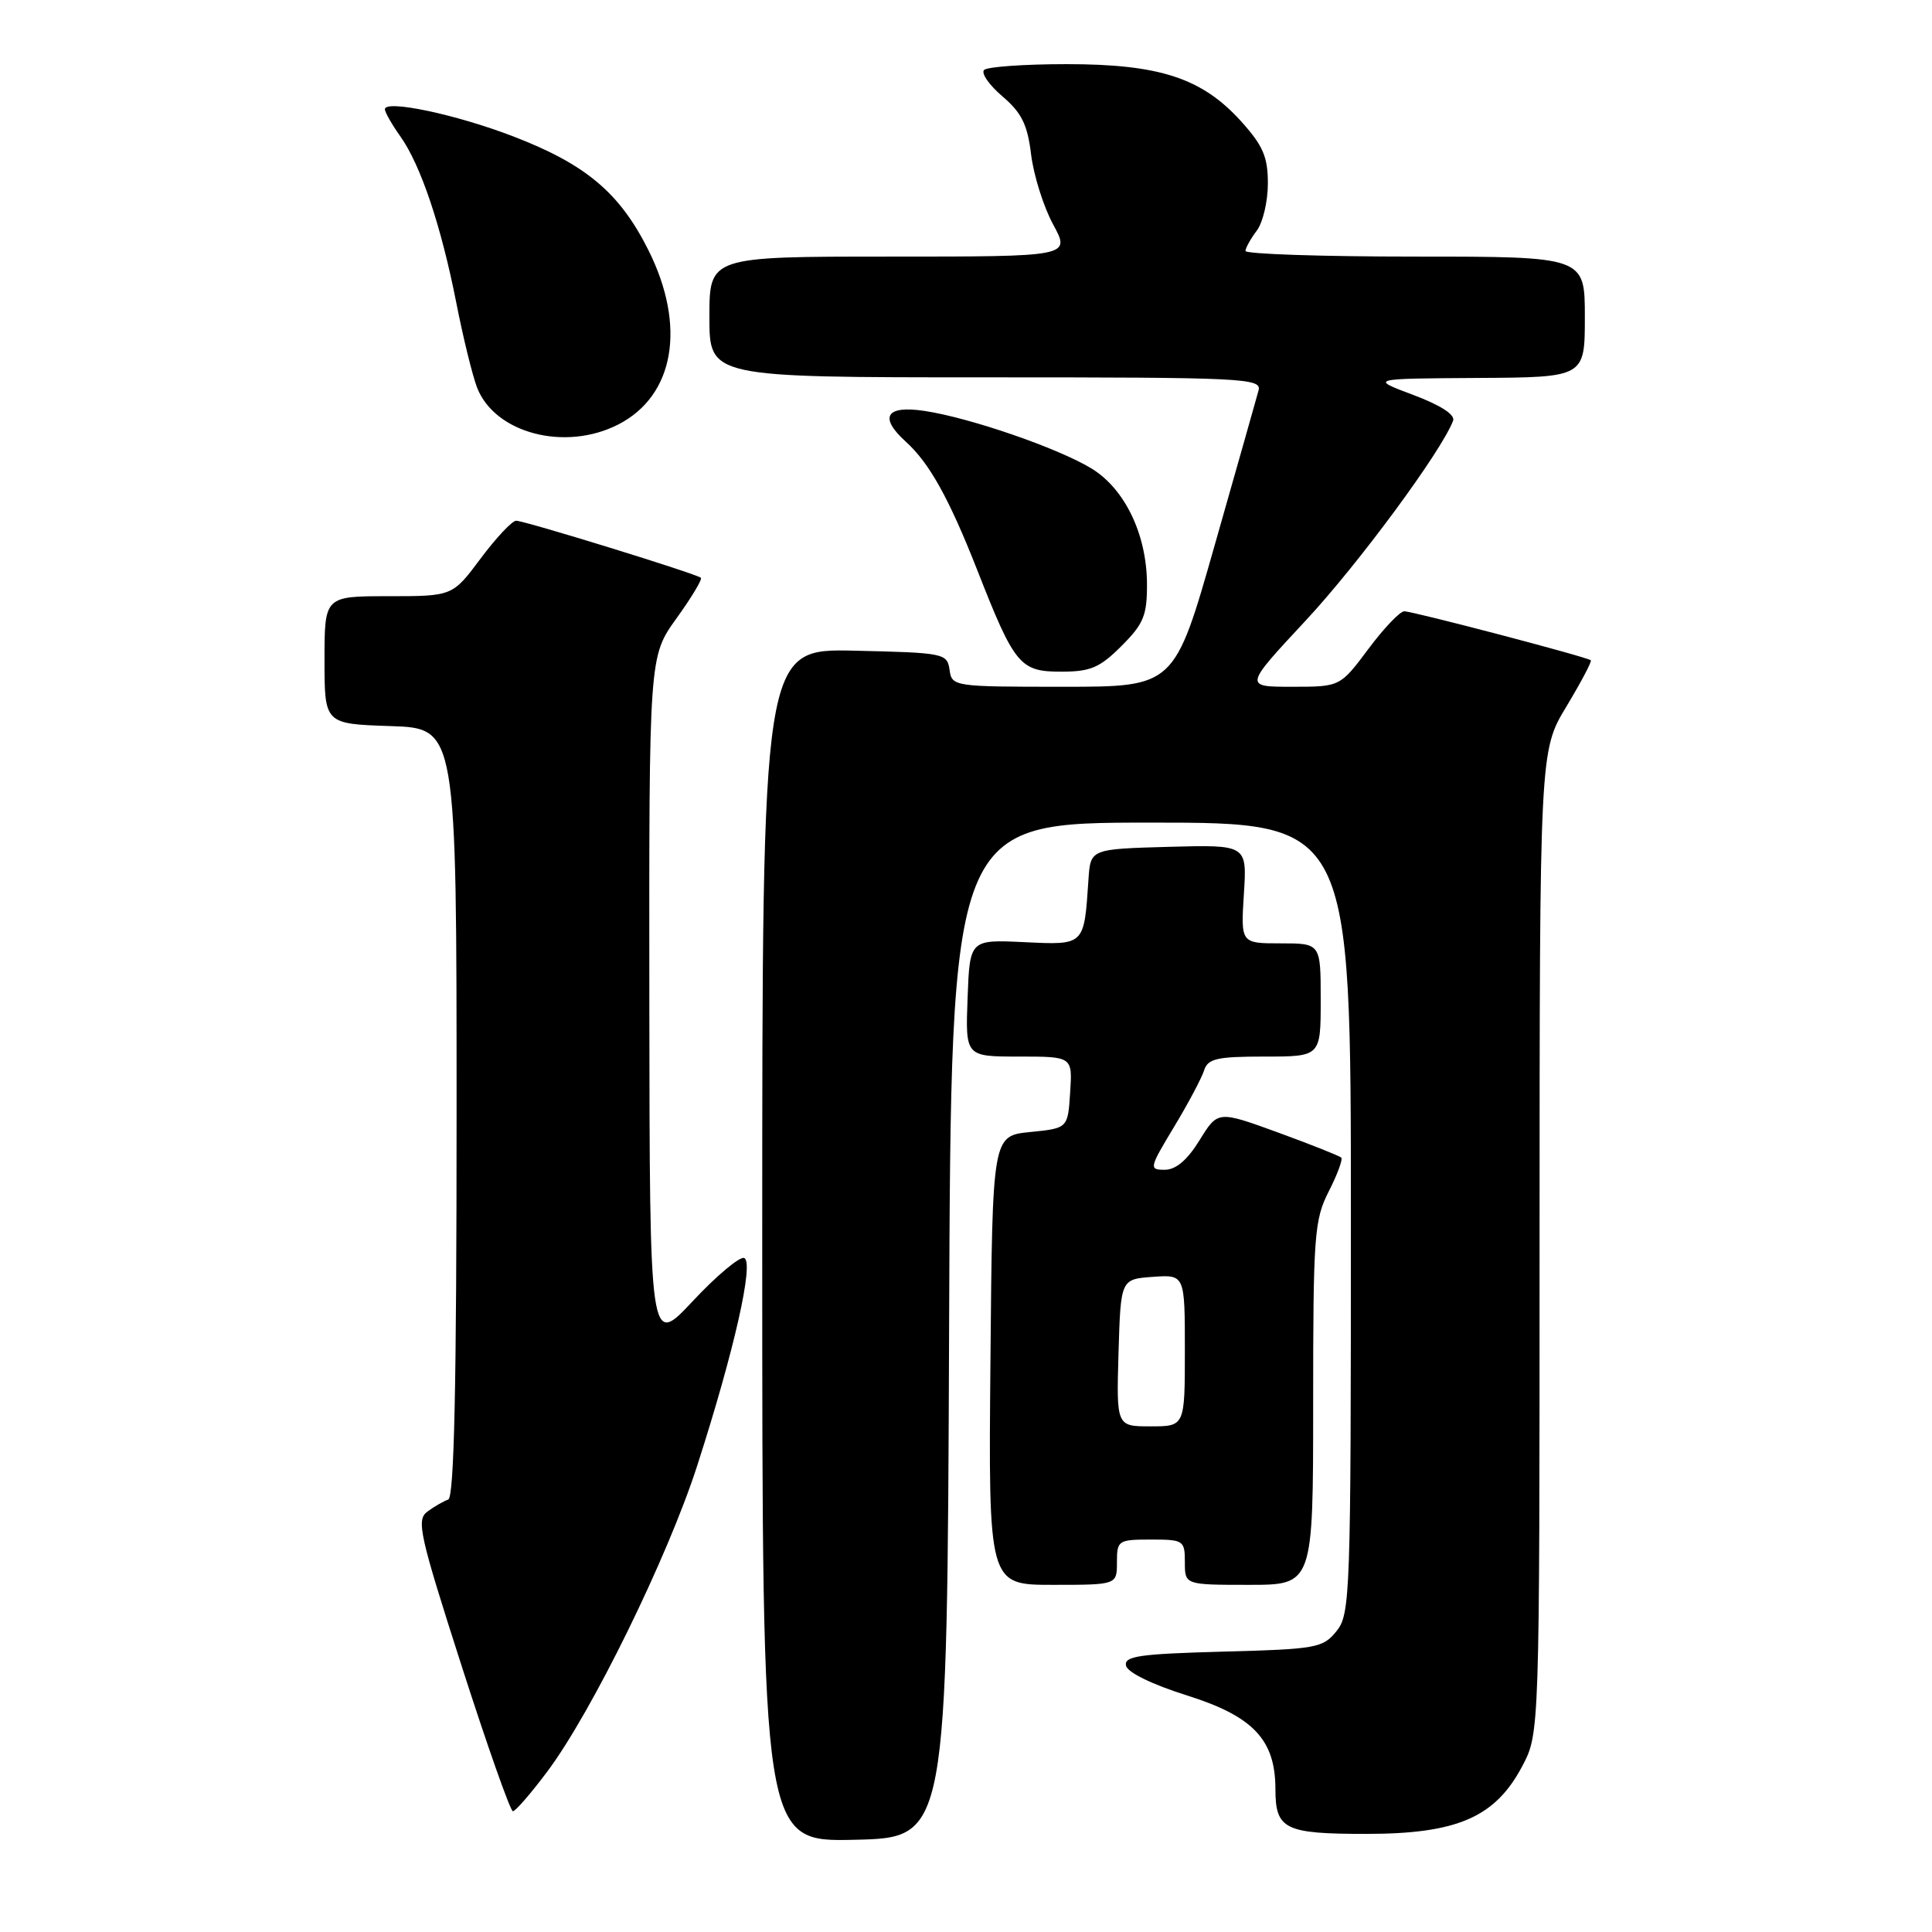 <?xml version="1.0" encoding="UTF-8" standalone="no"?>
<!DOCTYPE svg PUBLIC "-//W3C//DTD SVG 1.1//EN" "http://www.w3.org/Graphics/SVG/1.1/DTD/svg11.dtd" >
<svg xmlns="http://www.w3.org/2000/svg" xmlns:xlink="http://www.w3.org/1999/xlink" version="1.1" viewBox="0 0 256 256">
 <g >
 <path fill="currentColor"
d=" M 125.76 176.25 C 126.01 109.00 126.01 109.00 152.51 109.00 C 179.00 109.00 179.00 109.00 179.00 161.39 C 179.00 211.48 178.92 213.88 177.09 216.14 C 175.29 218.37 174.43 218.52 162.04 218.85 C 151.01 219.15 148.94 219.44 149.20 220.70 C 149.38 221.60 152.63 223.19 157.30 224.66 C 166.06 227.42 168.99 230.52 169.00 237.05 C 169.00 242.40 170.21 243.00 181.04 243.00 C 193.07 243.00 198.12 240.81 201.70 234.04 C 204.00 229.69 204.00 229.69 204.00 164.59 C 204.01 99.50 204.01 99.50 207.55 93.63 C 209.49 90.40 210.96 87.63 210.79 87.49 C 210.33 87.06 187.22 81.00 186.07 81.00 C 185.50 81.00 183.36 83.25 181.31 86.00 C 177.57 91.00 177.57 91.00 171.20 91.00 C 164.84 91.00 164.84 91.00 172.99 82.25 C 179.97 74.76 190.97 59.85 192.54 55.76 C 192.85 54.96 190.93 53.71 187.26 52.33 C 181.50 50.17 181.50 50.17 195.75 50.08 C 210.00 50.00 210.00 50.00 210.00 42.00 C 210.00 34.00 210.00 34.00 187.50 34.00 C 175.12 34.00 165.01 33.66 165.03 33.25 C 165.05 32.84 165.72 31.63 166.53 30.56 C 167.34 29.49 168.00 26.68 168.00 24.31 C 168.00 20.78 167.36 19.30 164.44 16.06 C 159.26 10.34 153.65 8.50 141.33 8.50 C 135.74 8.50 130.82 8.85 130.40 9.27 C 129.97 9.69 131.07 11.27 132.83 12.77 C 135.38 14.95 136.15 16.51 136.63 20.50 C 136.97 23.25 138.28 27.41 139.55 29.75 C 141.86 34.00 141.86 34.00 117.93 34.00 C 94.00 34.00 94.00 34.00 94.00 42.00 C 94.00 50.00 94.00 50.00 130.62 50.00 C 165.00 50.00 167.20 50.11 166.76 51.75 C 166.50 52.71 163.89 61.94 160.95 72.25 C 155.62 91.00 155.62 91.00 140.88 91.00 C 126.35 91.00 126.13 90.97 125.82 88.75 C 125.51 86.57 125.09 86.49 113.25 86.22 C 101.00 85.94 101.00 85.94 101.00 165.00 C 101.00 244.06 101.00 244.06 113.25 243.78 C 125.50 243.50 125.50 243.50 125.76 176.25 Z  M 72.51 234.75 C 78.39 226.92 88.46 206.37 92.38 194.22 C 97.30 178.95 99.96 167.16 98.60 166.69 C 98.00 166.48 94.93 169.05 91.79 172.41 C 86.09 178.50 86.09 178.50 86.04 132.75 C 86.00 87.00 86.00 87.00 89.62 81.96 C 91.62 79.19 93.08 76.76 92.87 76.56 C 92.33 76.04 69.53 69.00 68.39 69.00 C 67.86 69.00 65.75 71.25 63.69 74.00 C 59.96 79.00 59.96 79.00 51.48 79.00 C 43.00 79.00 43.00 79.00 43.00 87.46 C 43.00 95.92 43.00 95.92 51.75 96.21 C 60.50 96.50 60.50 96.50 60.50 147.42 C 60.50 183.79 60.18 198.44 59.39 198.70 C 58.78 198.91 57.54 199.62 56.64 200.29 C 55.14 201.39 55.56 203.27 61.17 220.75 C 64.57 231.34 67.63 240.00 67.96 240.00 C 68.30 240.00 70.35 237.64 72.51 234.75 Z  M 148.00 207.00 C 148.00 204.11 148.17 204.00 152.50 204.00 C 156.83 204.00 157.00 204.11 157.00 207.00 C 157.00 210.00 157.00 210.00 165.50 210.00 C 174.00 210.00 174.00 210.00 174.00 185.96 C 174.00 163.62 174.15 161.63 176.07 157.86 C 177.21 155.63 177.95 153.62 177.72 153.39 C 177.49 153.16 173.72 151.66 169.34 150.06 C 161.37 147.16 161.37 147.16 158.95 151.08 C 157.33 153.71 155.81 155.00 154.34 155.00 C 152.23 155.00 152.27 154.79 155.56 149.33 C 157.44 146.22 159.23 142.84 159.55 141.83 C 160.05 140.27 161.24 140.00 167.57 140.00 C 175.00 140.00 175.00 140.00 175.00 132.50 C 175.00 125.00 175.00 125.00 169.70 125.00 C 164.41 125.00 164.41 125.00 164.82 118.46 C 165.24 111.93 165.24 111.93 154.87 112.21 C 144.50 112.50 144.50 112.50 144.23 116.50 C 143.64 125.34 143.77 125.22 135.71 124.84 C 128.50 124.50 128.50 124.50 128.21 132.25 C 127.92 140.00 127.92 140.00 135.01 140.00 C 142.11 140.00 142.11 140.00 141.80 144.75 C 141.50 149.50 141.50 149.50 136.50 150.00 C 131.50 150.50 131.50 150.50 131.24 180.25 C 130.97 210.00 130.97 210.00 139.49 210.00 C 148.00 210.00 148.00 210.00 148.00 207.00 Z  M 148.60 85.60 C 151.54 82.66 152.00 81.55 151.98 77.35 C 151.95 70.84 149.07 64.83 144.70 62.12 C 140.34 59.43 128.57 55.36 122.51 54.45 C 117.39 53.68 116.42 55.26 120.03 58.53 C 123.15 61.35 125.76 66.05 129.48 75.51 C 134.44 88.15 135.14 89.00 140.62 89.00 C 144.49 89.00 145.72 88.48 148.60 85.60 Z  M 81.92 56.25 C 89.36 52.44 90.96 43.24 85.93 33.17 C 82.12 25.55 77.65 21.78 68.00 18.07 C 60.44 15.16 51.00 13.17 51.00 14.48 C 51.00 14.87 51.92 16.48 53.04 18.06 C 55.74 21.85 58.46 29.94 60.47 40.16 C 61.37 44.75 62.61 49.79 63.22 51.37 C 65.58 57.42 74.88 59.85 81.92 56.25 Z  M 148.21 179.25 C 148.50 169.50 148.50 169.50 152.75 169.19 C 157.00 168.89 157.00 168.89 157.00 178.94 C 157.00 189.00 157.00 189.00 152.46 189.00 C 147.93 189.00 147.93 189.00 148.21 179.25 Z "/>
</g>
</svg>